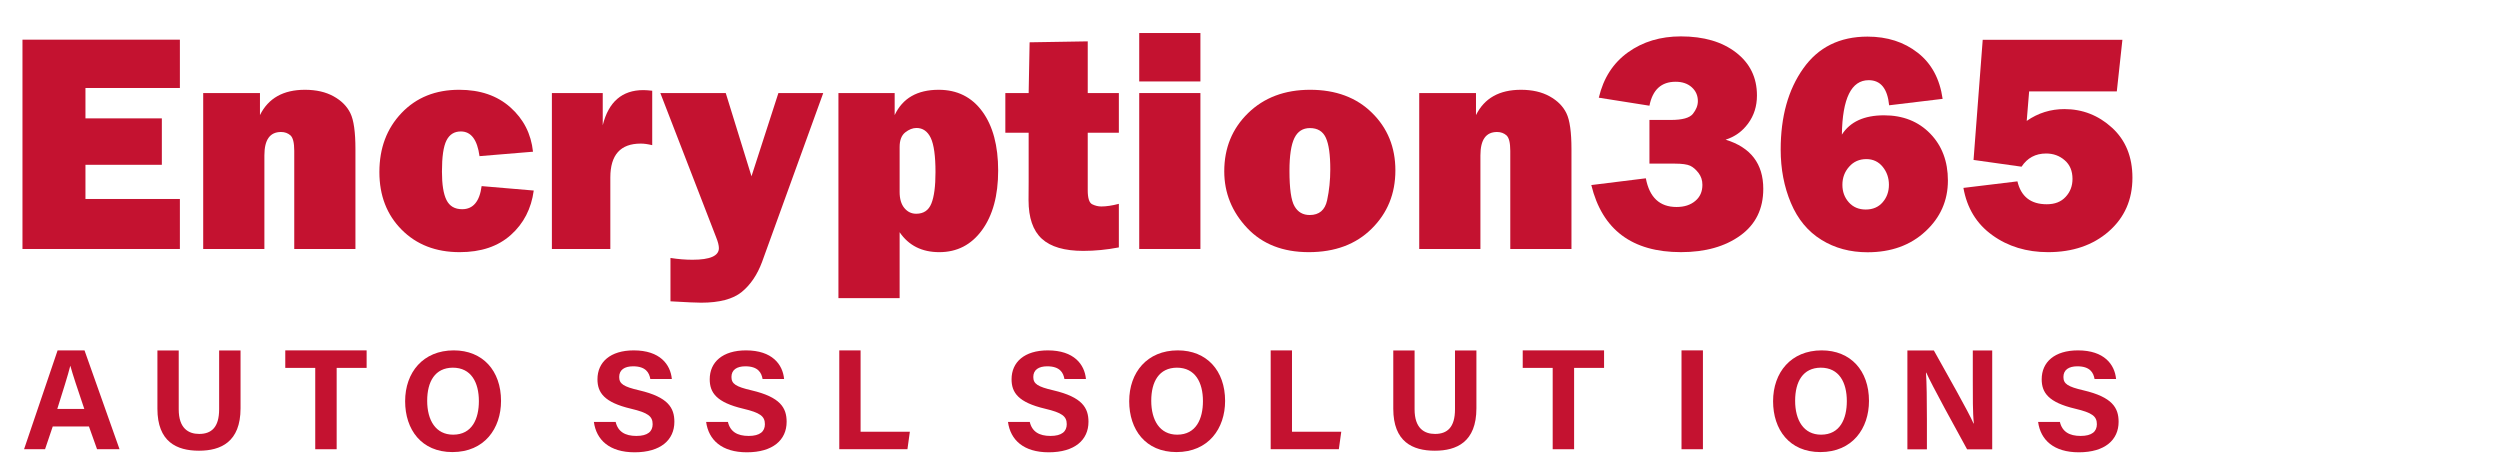 <?xml version="1.0" encoding="utf-8"?>
<!-- Generator: Adobe Illustrator 23.0.0, SVG Export Plug-In . SVG Version: 6.00 Build 0)  -->
<svg version="1.1" id="Layer_1" xmlns="http://www.w3.org/2000/svg" xmlns:xlink="http://www.w3.org/1999/xlink" x="0px" y="0px"
	 viewBox="0 0 2369.6 447.3" style="enable-background:new 0 0 2369.6 447.3;" xml:space="preserve">
<style type="text/css">
	.st0{fill:#C41230;}
</style>
<g>
	<path class="st0" d="M170.5,188.6V236H21.3V37.6h149.2v45.8H81v28.8h72.4v44H81v32.4H170.5z"/>
	<path class="st0" d="M336.9,236h-58v-93c0-7.7-1.2-12.5-3.6-14.7c-2.4-2.1-5.4-3.2-8.9-3.2c-10.6,0-15.8,7.4-15.8,22.1V236h-58
		V88.2h53.8v20.9c7.9-16,22.1-24,42.6-24c10.8,0,19.8,2.1,27.2,6.2c7.4,4.1,12.7,9.4,15.9,16c3.2,6.5,4.8,17.9,4.8,34.1V236z"/>
	<path class="st0" d="M456.5,176.4l49.4,4.2c-2.3,17.2-9.6,31.3-21.7,42.1C472,233.6,455.9,239,435.7,239c-22.6,0-40.9-7.1-55-21.3
		c-14.1-14.2-21.1-32.4-21.1-54.6c0-22.7,7-41.3,21-56c14-14.7,32.2-22,54.6-22c19.9,0,36,5.5,48.5,16.6
		c12.5,11.1,19.7,25.1,21.5,42.1l-50.7,4.2c-2.1-15.6-8-23.4-17.7-23.4c-6.2,0-10.7,2.8-13.6,8.5c-2.9,5.7-4.3,15.5-4.3,29.6
		c0,12.1,1.4,21.1,4.3,26.9c2.9,5.8,7.8,8.7,14.9,8.7C448.4,198.3,454.6,191,456.5,176.4z"/>
	<path class="st0" d="M578.6,236h-55.5V88.2h48.2v30.5c5.5-22.2,18.4-33.3,38.5-33.3c2,0,4.8,0.2,8.4,0.6v51.6
		c-4.1-1-7.7-1.5-10.9-1.5c-19.2,0-28.8,10.7-28.8,32.1V236z"/>
	<path class="st0" d="M780.3,88.2l-58,160.1c-4.5,12.1-10.9,21.6-19.2,28.4c-8.3,6.8-21.2,10.2-38.5,10.2c-4.2,0-13.9-0.4-29.1-1.3
		v-41.1c7.6,1.2,14.5,1.7,20.9,1.7c16.7,0,25-3.7,25-11c0-2.4-0.8-5.8-2.5-10l-53-137h62l24.4,78.9l25.5-78.9H780.3z"/>
	<path class="st0" d="M852.7,282.6h-58V88.2H848v20.9c7.5-16,21.4-24,41.7-24c17.6,0,31.4,6.9,41.4,20.6c10,13.7,15,32.4,15,56
		c0,23.6-5.1,42.4-15.3,56.4c-10.2,14-23.7,20.9-40.5,20.9c-16.5,0-29-6.3-37.6-18.9V282.6z M852.7,181.9c0,6.6,1.5,11.7,4.5,15.3
		c3,3.6,6.7,5.4,11.2,5.4c7,0,11.8-3.2,14.4-9.7c2.6-6.4,3.9-16.3,3.9-29.7c0-15.4-1.5-26.2-4.5-32.5c-3-6.2-7.5-9.4-13.5-9.4
		c-3.6,0-7.1,1.4-10.7,4.2c-3.5,2.8-5.3,7.4-5.3,13.8V181.9z"/>
	<path class="st0" d="M1060.5,88.2v37.6H1031v54.5c0,7.5,1.4,11.9,4.2,13.3c2.8,1.4,5.7,2.1,8.7,2.1c4.6,0,10.2-0.8,16.6-2.5v41.3
		c-11.4,2.2-22.7,3.3-33.7,3.3c-17.8,0-30.9-3.8-39.3-11.5c-8.4-7.7-12.6-19.9-12.6-36.6l0.1-17.3v-46.6h-22.1V88.2H975l0.9-48.1
		l55.1-0.9v49H1060.5z"/>
	<path class="st0" d="M1137.8,31.3v45.9h-58V31.3H1137.8z M1137.8,88.2V236h-58V88.2H1137.8z"/>
	<path class="st0" d="M1240.5,239c-24.5,0-44-7.6-58.4-22.9c-14.4-15.3-21.7-33.2-21.7-53.7c0-22.1,7.5-40.5,22.6-55.2
		c15.1-14.7,34.7-22.1,58.8-22.1c24.3,0,43.9,7.3,58.6,21.8c14.8,14.5,22.2,32.7,22.2,54.6c0,22.1-7.5,40.5-22.5,55.3
		C1285.2,231.6,1265.3,239,1240.5,239z M1241.4,203.8c9,0,14.5-4.7,16.5-14c2-9.3,3-19.1,3-29.3c0-13.9-1.4-23.8-4.2-29.9
		c-2.8-6.1-7.8-9.2-15.1-9.2c-6.7,0-11.6,3.1-14.7,9.4c-3.1,6.3-4.7,16.7-4.7,31.1c0,17,1.6,28.2,4.8,33.6
		C1230.2,201.1,1235,203.8,1241.4,203.8z"/>
	<path class="st0" d="M1489.5,236h-58v-93c0-7.7-1.2-12.5-3.6-14.7c-2.4-2.1-5.4-3.2-8.9-3.2c-10.6,0-15.8,7.4-15.8,22.1V236h-58
		V88.2h53.8v20.9c7.9-16,22.1-24,42.6-24c10.8,0,19.8,2.1,27.2,6.2c7.4,4.1,12.7,9.4,15.9,16c3.2,6.5,4.8,17.9,4.8,34.1V236z"/>
	<path class="st0" d="M1508.3,175.4l51.7-6.4c3.4,18.1,13.1,27.2,29.1,27.2c7.3,0,13.2-1.9,17.7-5.7c4.6-3.8,6.8-8.9,6.8-15.3
		c0-4.3-1.2-8-3.7-11.3c-2.5-3.2-5.1-5.5-7.9-6.8c-2.8-1.3-7.7-2-14.5-2h-24.1v-41.4h20.3c10.8,0,17.8-1.9,20.9-5.8
		c3.1-3.9,4.7-7.9,4.7-12.1c0-5.2-1.9-9.6-5.8-13.1c-3.9-3.5-9-5.2-15.3-5.2c-13.6,0-21.8,7.6-24.8,22.7l-48-7.6
		c4.4-18.6,13.6-32.9,27.7-43c14.1-10.1,30.8-15.1,50.1-15.1c21.7,0,39.1,5.1,52.3,15.3c13.2,10.2,19.8,23.7,19.8,40.7
		c0,10.2-2.8,19-8.4,26.6c-5.6,7.6-12.7,12.6-21.3,15.3c23.8,7.3,35.7,22.8,35.7,46.6c0,19-7.2,33.7-21.7,44.2
		c-14.5,10.5-33.3,15.8-56.3,15.8C1547,239,1518.7,217.8,1508.3,175.4z"/>
	<path class="st0" d="M1841.3,93.7l-50.7,6.1c-1.6-15.9-8-23.8-19.4-23.8c-16.4,0-24.9,17.2-25.4,51.6c7.8-12.2,21.1-18.3,40-18.3
		c17.9,0,32.5,5.8,43.7,17.3c11.2,11.5,16.8,26.4,16.8,44.5c0,19-7.1,35.1-21.3,48.2c-14.2,13.2-32.5,19.8-54.9,19.8
		c-16.4,0-31-3.9-43.7-11.8c-12.8-7.9-22.4-19.5-28.9-34.9c-6.5-15.4-9.7-32.3-9.7-50.6c0-31.2,7.1-56.8,21.4-76.9
		c14.2-20.1,34.5-30.2,60.9-30.2c18.7,0,34.6,5.1,47.6,15.3C1830.7,60.1,1838.6,74.7,1841.3,93.7z M1768.4,198.6
		c6.7,0,12.1-2.3,16-6.8c4-4.6,6-10.1,6-16.7c0-6.5-2-12.2-5.9-17c-3.9-4.8-9.1-7.3-15.5-7.3c-6.6,0-12.1,2.4-16.3,7.2
		c-4.3,4.8-6.4,10.5-6.4,17.2c0,6.5,2,12,6.1,16.6C1756.4,196.3,1761.8,198.6,1768.4,198.6z"/>
	<path class="st0" d="M2006.4,86.6h-83.1l-2.3,28c10.8-7.5,22.7-11.2,35.7-11.2c17.2,0,32.3,5.9,45.2,17.7
		c12.9,11.8,19.3,27.6,19.3,47.4c0,20.8-7.5,37.8-22.5,50.9c-15,13.1-34.2,19.6-57.5,19.6c-20.3,0-38-5.4-52.8-16.1
		c-14.9-10.7-24-25.6-27.4-44.8l51.2-6.2c3.4,14.4,12.6,21.7,27.8,21.7c7.7,0,13.6-2.3,17.9-7c4.3-4.6,6.5-10.3,6.5-17
		c0-7.6-2.5-13.5-7.4-17.7c-4.9-4.3-10.8-6.4-17.6-6.4c-10.1,0-17.8,4.2-23.3,12.5l-45.5-6.4l8.7-113.9h132.4L2006.4,86.6z"/>
</g>
<path class="st0" d="M50,404.2l-7.3,21.6H22.8l31.8-93.7h25.5l33.2,93.7H92l-7.7-21.6H50z M79.9,387.6
	c-6.7-19.8-10.9-32.4-13.2-40.8h-0.1c-2.3,9.2-7,23.9-12.3,40.8H79.9z"/>
<path class="st0" d="M169.4,332.1V388c0,18,9.2,23.3,19.4,23.3c11.6,0,18.9-6.3,18.9-23.3v-55.8h20.3V387c0,32-18.8,40.2-39.4,40.2
	c-21.2,0-39.4-8.5-39.4-39.8v-55.2H169.4z"/>
<path class="st0" d="M298.9,348.7h-28.5v-16.6h77.1v16.6h-28.4v77.1h-20.3V348.7z"/>
<path class="st0" d="M474.9,380c0,26.1-15.7,48.5-46.1,48.5c-29.4,0-44.8-21.4-44.8-48.2c0-27.3,17-48.2,46.1-48.2
	C457.5,332.1,474.9,351.3,474.9,380z M404.9,379.9c0,18.3,8,32.1,24.6,32.1c18,0,24.4-15.1,24.4-31.8c0-17.7-7.3-31.7-24.7-31.7
	C412.3,348.6,404.9,361.7,404.9,379.9z"/>
<path class="st0" d="M583.5,399.7c2.1,9.4,8.9,13.5,19.7,13.5c10.8,0,15.4-4.3,15.4-11.1c0-7.6-4.5-10.9-20.5-14.7
	c-25.5-6-31.8-15.3-31.8-27.9c0-16.3,12.2-27.4,34.4-27.4c24.9,0,34.8,13.4,36.1,27.1h-20.4c-1-5.8-4.2-12-16.3-12
	c-8.2,0-13.2,3.4-13.2,10.1c0,6.5,4,9.2,19.1,12.7c27.3,6.4,33.2,16.6,33.2,29.8c0,17.1-12.9,28.9-37.7,28.9
	c-23.8,0-36.3-11.7-38.6-28.8H583.5z"/>
<path class="st0" d="M689.9,399.7c2.1,9.4,8.9,13.5,19.7,13.5c10.8,0,15.4-4.3,15.4-11.1c0-7.6-4.5-10.9-20.5-14.7
	c-25.5-6-31.8-15.3-31.8-27.9c0-16.3,12.2-27.4,34.4-27.4c24.9,0,34.8,13.4,36.1,27.1h-20.4c-1-5.8-4.2-12-16.3-12
	c-8.2,0-13.2,3.4-13.2,10.1c0,6.5,4,9.2,19.1,12.7c27.3,6.4,33.2,16.6,33.2,29.8c0,17.1-12.9,28.9-37.7,28.9
	c-23.8,0-36.3-11.7-38.6-28.8H689.9z"/>
<path class="st0" d="M795.4,332.1h20.3v77.1h46.7l-2.3,16.6h-64.6V332.1z"/>
<path class="st0" d="M976,399.7c2.1,9.4,8.9,13.5,19.7,13.5c10.8,0,15.4-4.3,15.4-11.1c0-7.6-4.5-10.9-20.5-14.7
	c-25.5-6-31.8-15.3-31.8-27.9c0-16.3,12.2-27.4,34.4-27.4c24.9,0,34.8,13.4,36.1,27.1h-20.4c-1-5.8-4.2-12-16.3-12
	c-8.2,0-13.2,3.4-13.2,10.1c0,6.5,4,9.2,19.1,12.7c27.3,6.4,33.2,16.6,33.2,29.8c0,17.1-12.9,28.9-37.7,28.9
	c-23.8,0-36.3-11.7-38.6-28.8H976z"/>
<path class="st0" d="M1161.2,380c0,26.1-15.7,48.5-46.1,48.5c-29.4,0-44.8-21.4-44.8-48.2c0-27.3,17-48.2,46.1-48.2
	C1143.8,332.1,1161.2,351.3,1161.2,380z M1091.2,379.9c0,18.3,8,32.1,24.6,32.1c18,0,24.4-15.1,24.4-31.8c0-17.7-7.3-31.7-24.7-31.7
	C1098.6,348.6,1091.2,361.7,1091.2,379.9z"/>
<path class="st0" d="M1204.3,332.1h20.3v77.1h46.7l-2.3,16.6h-64.6V332.1z"/>
<path class="st0" d="M1340.8,332.1V388c0,18,9.2,23.3,19.4,23.3c11.6,0,18.9-6.3,18.9-23.3v-55.8h20.3V387c0,32-18.8,40.2-39.4,40.2
	c-21.2,0-39.4-8.5-39.4-39.8v-55.2H1340.8z"/>
<path class="st0" d="M1471.8,348.7h-28.5v-16.6h77.1v16.6h-28.4v77.1h-20.3V348.7z"/>
<path class="st0" d="M1614.1,332.1v93.7h-20.3v-93.7H1614.1z"/>
<path class="st0" d="M1771.5,380c0,26.1-15.7,48.5-46.1,48.5c-29.4,0-44.8-21.4-44.8-48.2c0-27.3,17-48.2,46.1-48.2
	C1754.1,332.1,1771.5,351.3,1771.5,380z M1701.5,379.9c0,18.3,8,32.1,24.6,32.1c18,0,24.4-15.1,24.4-31.8c0-17.7-7.3-31.7-24.7-31.7
	C1708.9,348.6,1701.5,361.7,1701.5,379.9z"/>
<path class="st0" d="M1807.9,425.9v-93.7h25.1c11.7,21,33.3,59,37.6,69.2h0.3c-1.1-9.8-1-26.1-1-41.4v-27.8h18.4v93.7h-23.8
	c-10.1-18.3-34-61.9-38.7-72.7h-0.3c0.7,8.2,0.9,27.5,0.9,44.2v28.5H1807.9z"/>
<path class="st0" d="M1952.4,399.7c2.1,9.4,8.9,13.5,19.7,13.5c10.8,0,15.4-4.3,15.4-11.1c0-7.6-4.5-10.9-20.5-14.7
	c-25.5-6-31.8-15.3-31.8-27.9c0-16.3,12.2-27.4,34.4-27.4c24.9,0,34.8,13.4,36.1,27.1h-20.4c-1-5.8-4.2-12-16.3-12
	c-8.2,0-13.2,3.4-13.2,10.1c0,6.5,4,9.2,19.1,12.7c27.3,6.4,33.2,16.6,33.2,29.8c0,17.1-12.9,28.9-37.7,28.9
	c-23.8,0-36.3-11.7-38.6-28.8H1952.4z"/>
</svg>
